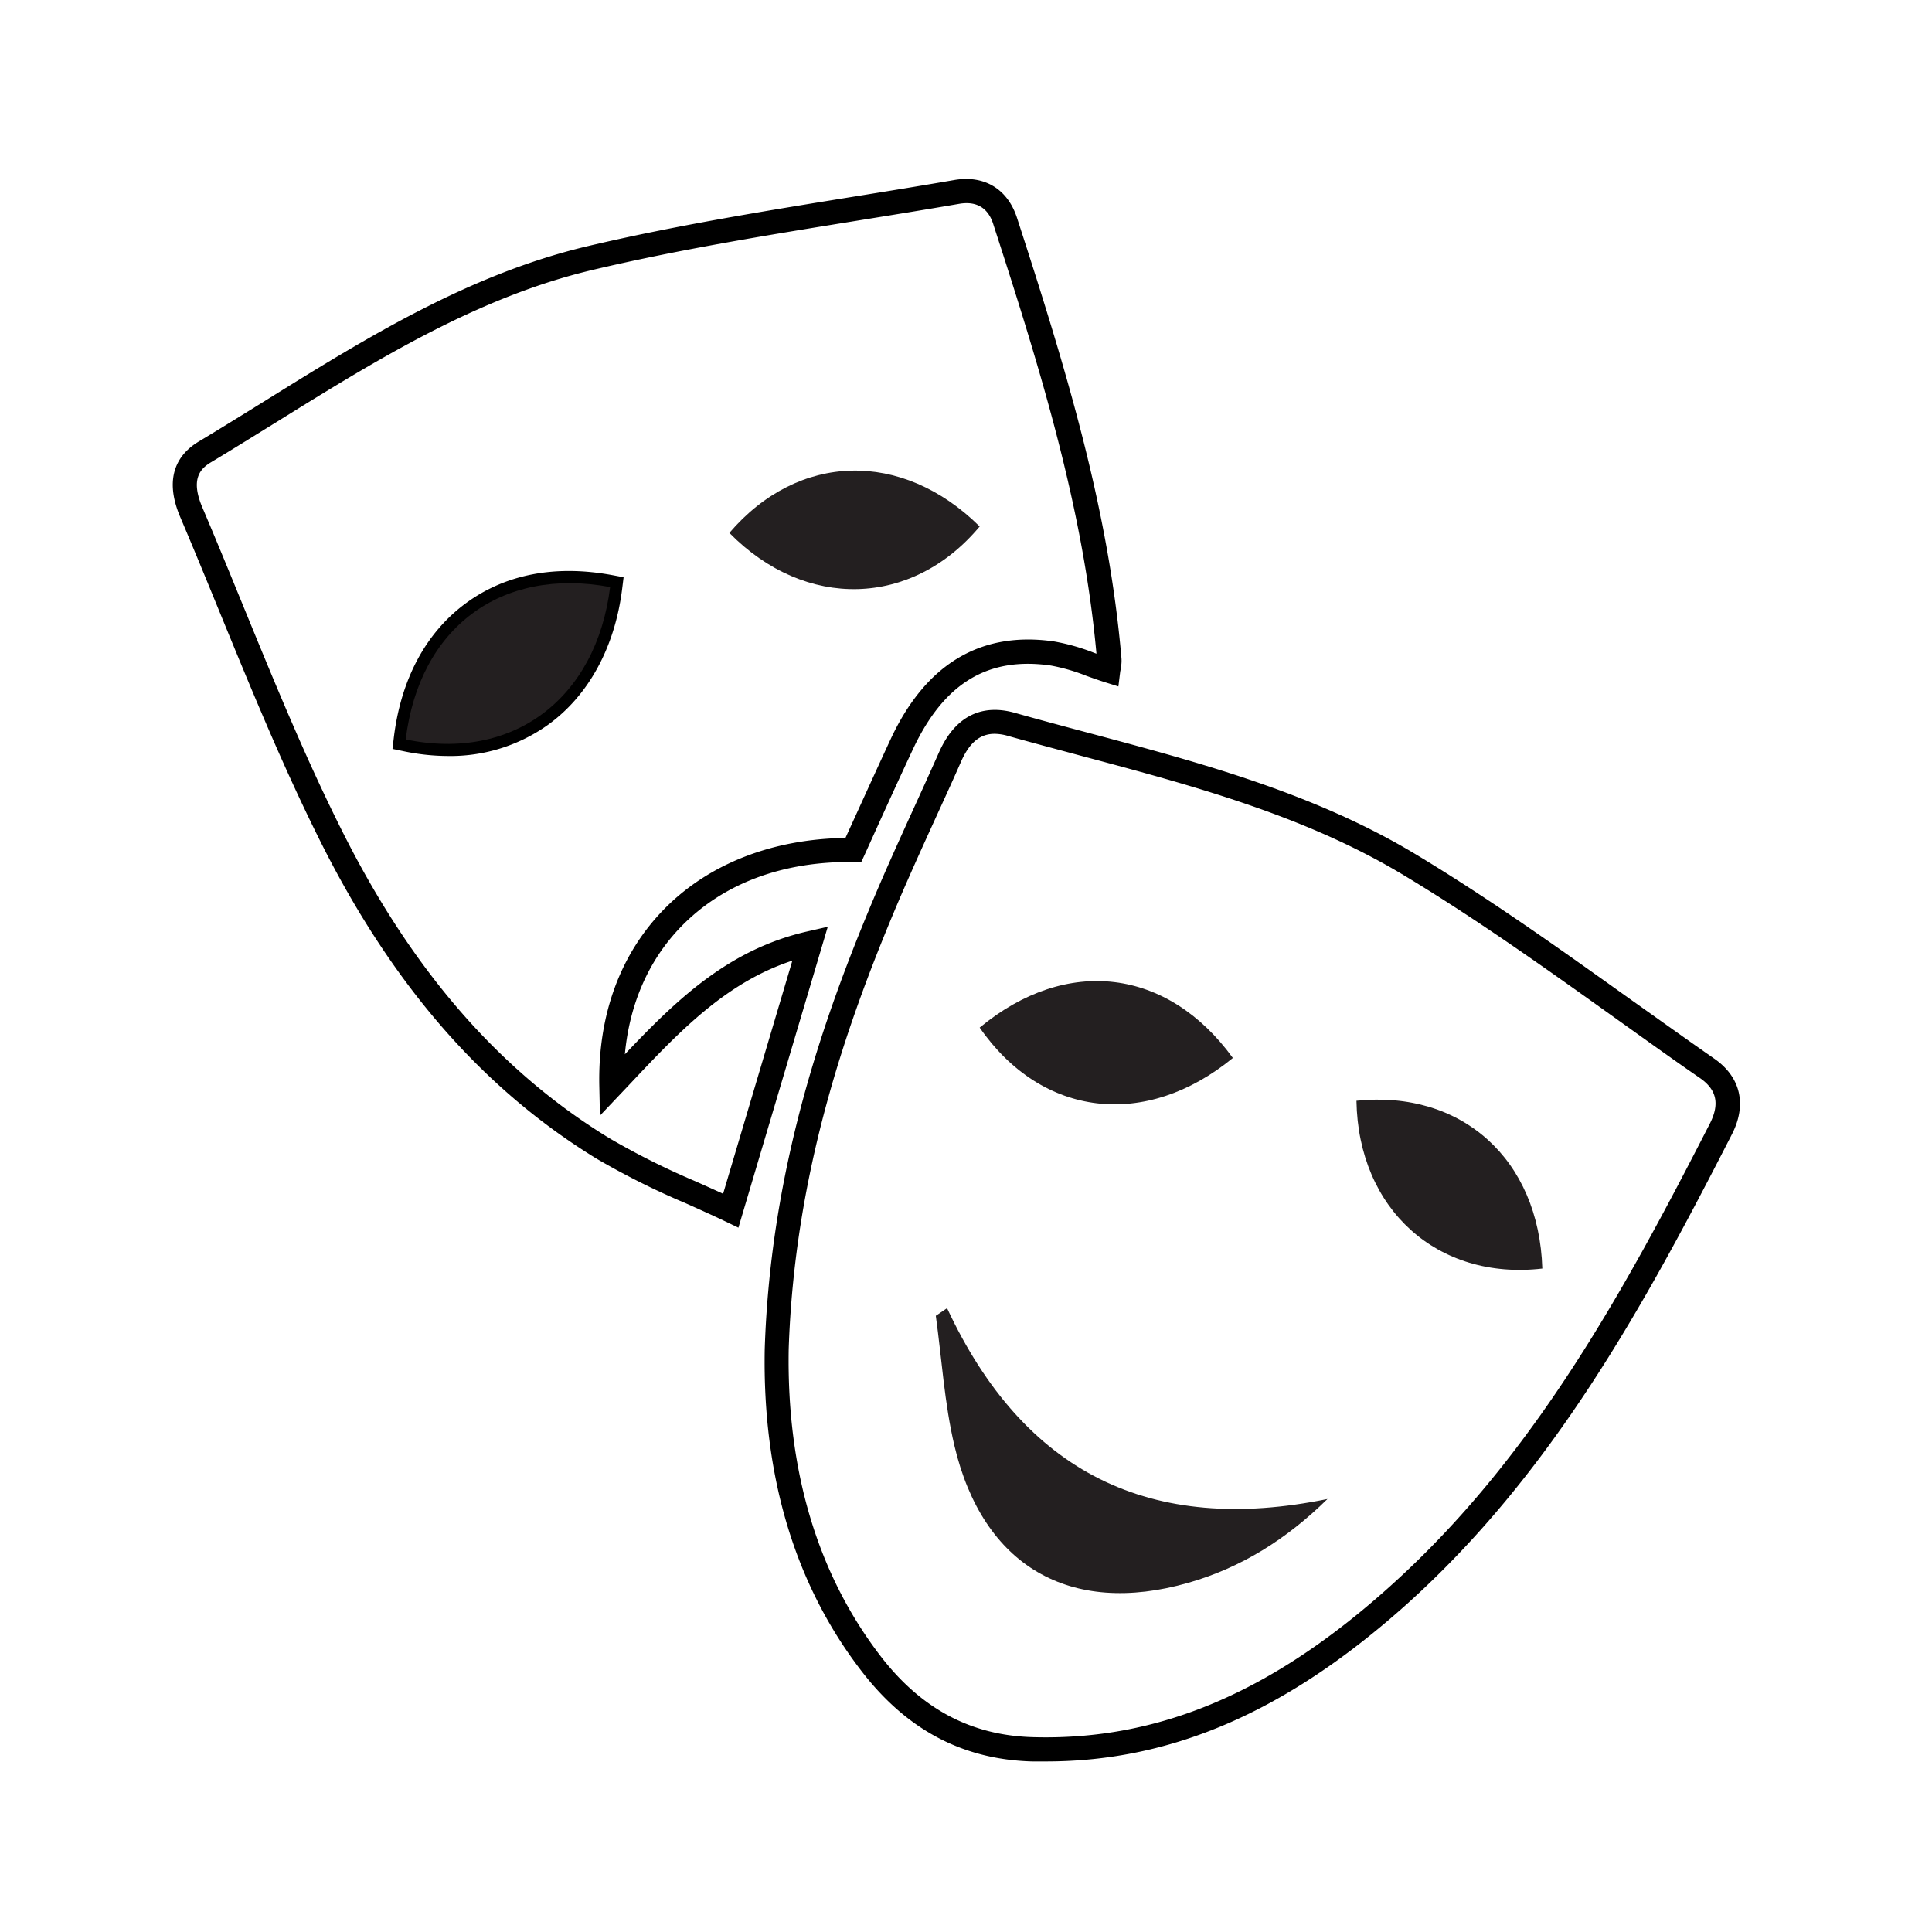 <svg id="Layer_1" data-name="Layer 1" xmlns="http://www.w3.org/2000/svg" viewBox="0 0 400 400"><defs><style>.cls-1{fill:#231f20;}</style></defs><title>icon-performingarts</title><path d="M216.55,364.69c-1,0-1.92,0-2.89,0-14.39-.42-25.95-6.55-35.33-18.76-13.74-17.87-20.49-40.28-20-66.62,1.21-37.75,12.46-69.12,22.12-92.24,2.78-6.64,5.8-13.29,8.73-19.72,1.72-3.77,3.49-7.67,5.2-11.52,4.12-9.32,10.81-9.63,15.71-8.25,5.07,1.43,10.27,2.82,15.3,4.16,23,6.14,46.72,12.48,67.71,25.13,15.36,9.25,30.2,19.84,44.55,30.09,5.65,4,11.49,8.2,17.27,12.22h0c5.47,3.8,6.8,9.52,3.65,15.67-18.33,35.84-37.28,70.25-67.27,97.24C266.56,354.27,242.75,364.69,216.55,364.69ZM205.92,151.93c-3.07,0-5.25,1.87-7,5.88s-3.5,7.79-5.22,11.57c-2.91,6.39-5.92,13-8.67,19.58-9.5,22.72-20.55,53.54-21.74,90.44-0.42,25.14,6,46.5,19,63.45,8.41,10.94,18.72,16.44,31.51,16.81,26,0.75,49.52-9.2,74.08-31.31,29.36-26.43,48.05-60.4,66.17-95.8,2-4,1.37-6.91-2-9.29-5.81-4-11.66-8.22-17.32-12.26-14.27-10.19-29-20.72-44.22-29.87-20.38-12.28-43.79-18.53-66.42-24.58-5-1.35-10.26-2.74-15.37-4.18A10.21,10.21,0,0,0,205.92,151.93Z"/><path class="cls-1" d="M196.08,270.84l-2.33,1.58c1.24,9,1.78,18.11,3.85,26.89,5.87,24.93,23.92,35.4,48.43,28.39,10.89-3.11,20.32-9,28.81-17.35C238.29,317.85,212,305,196.08,270.84Z"/><path d="M152.88,254.18l-2.64-1.27c-2.69-1.29-5.51-2.55-8.23-3.77a160.5,160.5,0,0,1-18.45-9.22c-23.53-14.4-42.19-35.79-57.06-65.38-7.75-15.43-14.41-31.69-20.85-47.4-2.7-6.6-5.5-13.43-8.33-20.08-3.74-8.79,0-13.34,3.79-15.62,4.62-2.77,9.3-5.68,13.83-8.49C75.6,70.1,97,56.82,121.52,51c18.22-4.31,37-7.34,55.19-10.28,6.9-1.11,14-2.26,21-3.47,6.1-1,10.9,1.88,12.84,7.83,10.29,31.68,19,60.42,21.64,91.27a7.43,7.43,0,0,1-.15,2c0,0.23-.08.48-0.12,0.77l-0.37,3-2.86-.9c-1.29-.41-2.56-0.86-3.78-1.3a38.51,38.51,0,0,0-7.36-2.13c-13-1.87-22.08,3.61-28.5,17.25-2.38,5.07-4.73,10.23-7,15.22L179,177l-0.68,1.47-1.62,0c-14.6-.17-26.81,4.4-35.44,13.13-6.85,6.94-10.9,16.07-11.89,26.68,10.8-11.4,21.53-21.74,37.84-25.45l4.17-.95ZM200.12,42.06a9,9,0,0,0-1.53.14c-7,1.21-14.17,2.36-21.08,3.48-18.09,2.92-36.8,5.93-54.84,10.21C98.92,61.5,77.89,74.56,57.56,87.19,53,90,48.33,92.93,43.67,95.72c-2.27,1.36-4.25,3.54-1.76,9.37,2.85,6.69,5.65,13.53,8.36,20.15,6.4,15.63,13,31.79,20.69,47.06,14.44,28.74,32.5,49.47,55.21,63.36A156.59,156.59,0,0,0,144,244.58c1.88,0.84,3.8,1.7,5.71,2.58l14.34-48.27c-13.89,4.55-23.6,14.88-33.84,25.76l-6,6.33-0.13-6.1c-0.32-14.76,4.36-27.48,13.55-36.78s22.37-14.4,37.41-14.61l2.43-5.33c2.28-5,4.63-10.18,7-15.28,7.28-15.49,18.64-22.25,33.73-20.08a42.74,42.74,0,0,1,8.34,2.37l0.47,0.17c-2.72-29.78-11.26-57.81-21.29-88.69C204.83,43.59,202.91,42.06,200.12,42.06ZM92.77,156.52a45.42,45.42,0,0,1-9.26-1l-2.25-.47,0.27-2.28C83,140.63,88.16,131,96.43,124.91s18.67-8,30.37-5.83l2.31,0.43-0.29,2.34c-1.51,12.19-7,22.24-15.47,28.29A34.79,34.79,0,0,1,92.77,156.52Zm-5.93-5.47c9,1.37,17.11-.33,23.61-5,6.77-4.84,11.35-12.76,13.06-22.46-9.35-1.25-17.64.57-24.12,5.33S88.47,141.42,86.84,151.06Z"/><path class="cls-1" d="M84,153.09c22.2,4.62,39.45-8.42,42.32-31.55C103.8,117.35,86.83,129.85,84,153.09Z"/><path class="cls-1" d="M202.83,109c-16.06-15.91-37.56-15.36-51.82,1.33C166.75,126.35,188.82,125.78,202.83,109Z"/><path class="cls-1" d="M202.83,212.75c12.91,18.64,34.4,21.07,52.42,6.29C241.79,200.47,220.87,197.84,202.83,212.75Z"/><path class="cls-1" d="M319.32,262.64c-0.68-22.59-16.65-37-38.48-34.74C281.21,250.36,297.6,265.15,319.32,262.64Z"/></svg>